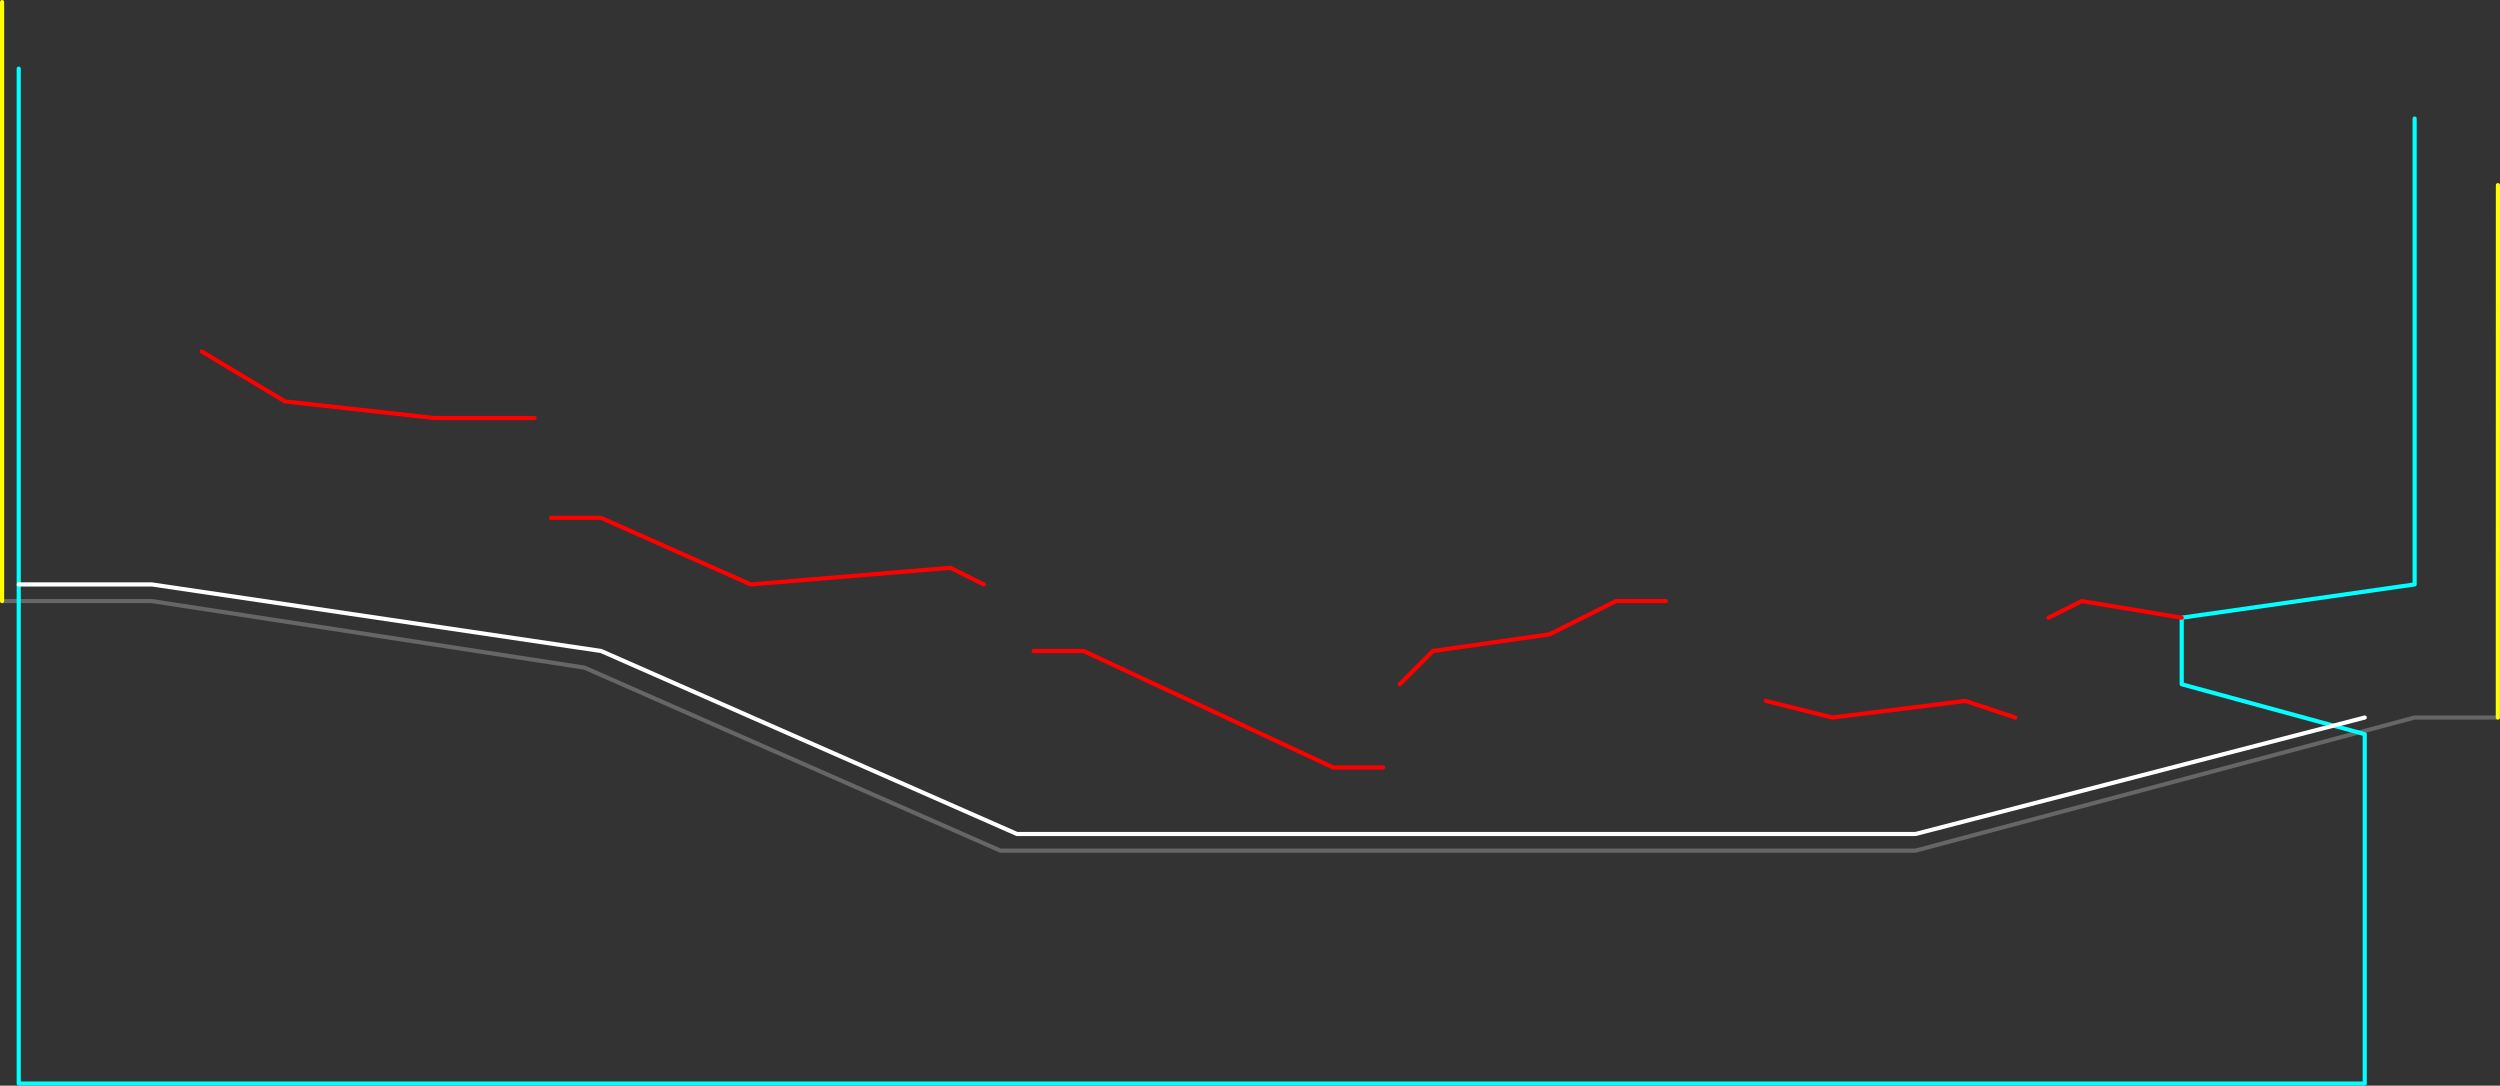 <?xml version="1.0" encoding="UTF-8" standalone="no"?>
<svg xmlns:ffdec="https://www.free-decompiler.com/flash" xmlns:xlink="http://www.w3.org/1999/xlink" ffdec:objectType="frame" height="1305.0px" width="3005.1px" xmlns="http://www.w3.org/2000/svg">
  <rect width="100%" height="100%" fill="#333333" stroke="none"/>
  <g transform="matrix(1.0, 0.0, 0.0, 1.0, -77.5, -377.5)">
    <use ffdec:characterId="1047" height="1305.0" transform="matrix(1.0, 0.0, 0.0, 1.0, 77.5, 377.5)" width="3005.1" xlink:href="#shape0"/>
    <use ffdec:characterId="1049" height="305.0" id="am_Plummet" transform="matrix(1.0, 0.0, 0.0, 1.0, 97.5, 1077.5)" width="2825.0" xlink:href="#sprite0"/>
  </g>
  <defs>
    <g id="shape0" transform="matrix(1.0, 0.0, 0.0, 1.0, -77.5, -377.5)">
      <path d="M3080.0 1240.0 L2980.0 1240.0 2380.0 1400.0 1280.0 1400.0 780.0 1180.0 260.0 1100.0 80.0 1100.0" fill="none" stroke="#666666" stroke-linecap="round" stroke-linejoin="round" stroke-width="5.0"/>
      <path d="M80.0 1100.0 L80.0 380.0 M3080.0 1240.0 L3080.1 600.05" fill="none" stroke="#ffff00" stroke-linecap="round" stroke-linejoin="round" stroke-width="5.0"/>
      <path d="M2980.0 520.0 L2980.0 1080.0 2700.0 1120.0 2700.0 1200.0 2920.0 1260.0 2920.0 1680.0 100.0 1680.0 100.0 460.0" fill="none" stroke="#00ffff" stroke-linecap="round" stroke-linejoin="round" stroke-width="5.0"/>
      <path d="M2080.0 1100.0 L2020.0 1100.0 1940.0 1140.0 1800.0 1160.0 1760.0 1200.0 M1740.0 1300.0 L1680.0 1300.0 1380.0 1160.0 1320.0 1160.0 M2700.0 1120.0 L2580.0 1100.0 2540.0 1120.0 M2500.0 1240.0 L2440.0 1220.0 2280.0 1240.0 2200.0 1220.0 M320.0 800.0 L420.0 860.0 600.0 880.0 720.0 880.0 M740.0 1000.0 L800.0 1000.0 980.0 1080.0 1220.0 1060.0 1260.0 1080.0" fill="none" stroke="#ff0000" stroke-linecap="round" stroke-linejoin="round" stroke-width="5.0"/>
    </g>
    <g id="sprite0" transform="matrix(1.0, 0.0, 0.0, 1.0, -877.5, 22.5)">
      <use ffdec:characterId="1048" height="305.0" transform="matrix(1.0, 0.0, 0.0, 1.0, 877.5, -22.5)" width="2825.0" xlink:href="#shape1"/>
    </g>
    <g id="shape1" transform="matrix(1.0, 0.0, 0.0, 1.0, -877.5, 22.5)">
      <path d="M880.0 -20.0 L1040.0 -20.0 1580.0 60.0 2080.0 280.0 3160.0 280.0 3700.0 140.0" fill="none" stroke="#ffffff" stroke-linecap="round" stroke-linejoin="round" stroke-width="5.0"/>
    </g>
  </defs>
</svg>
